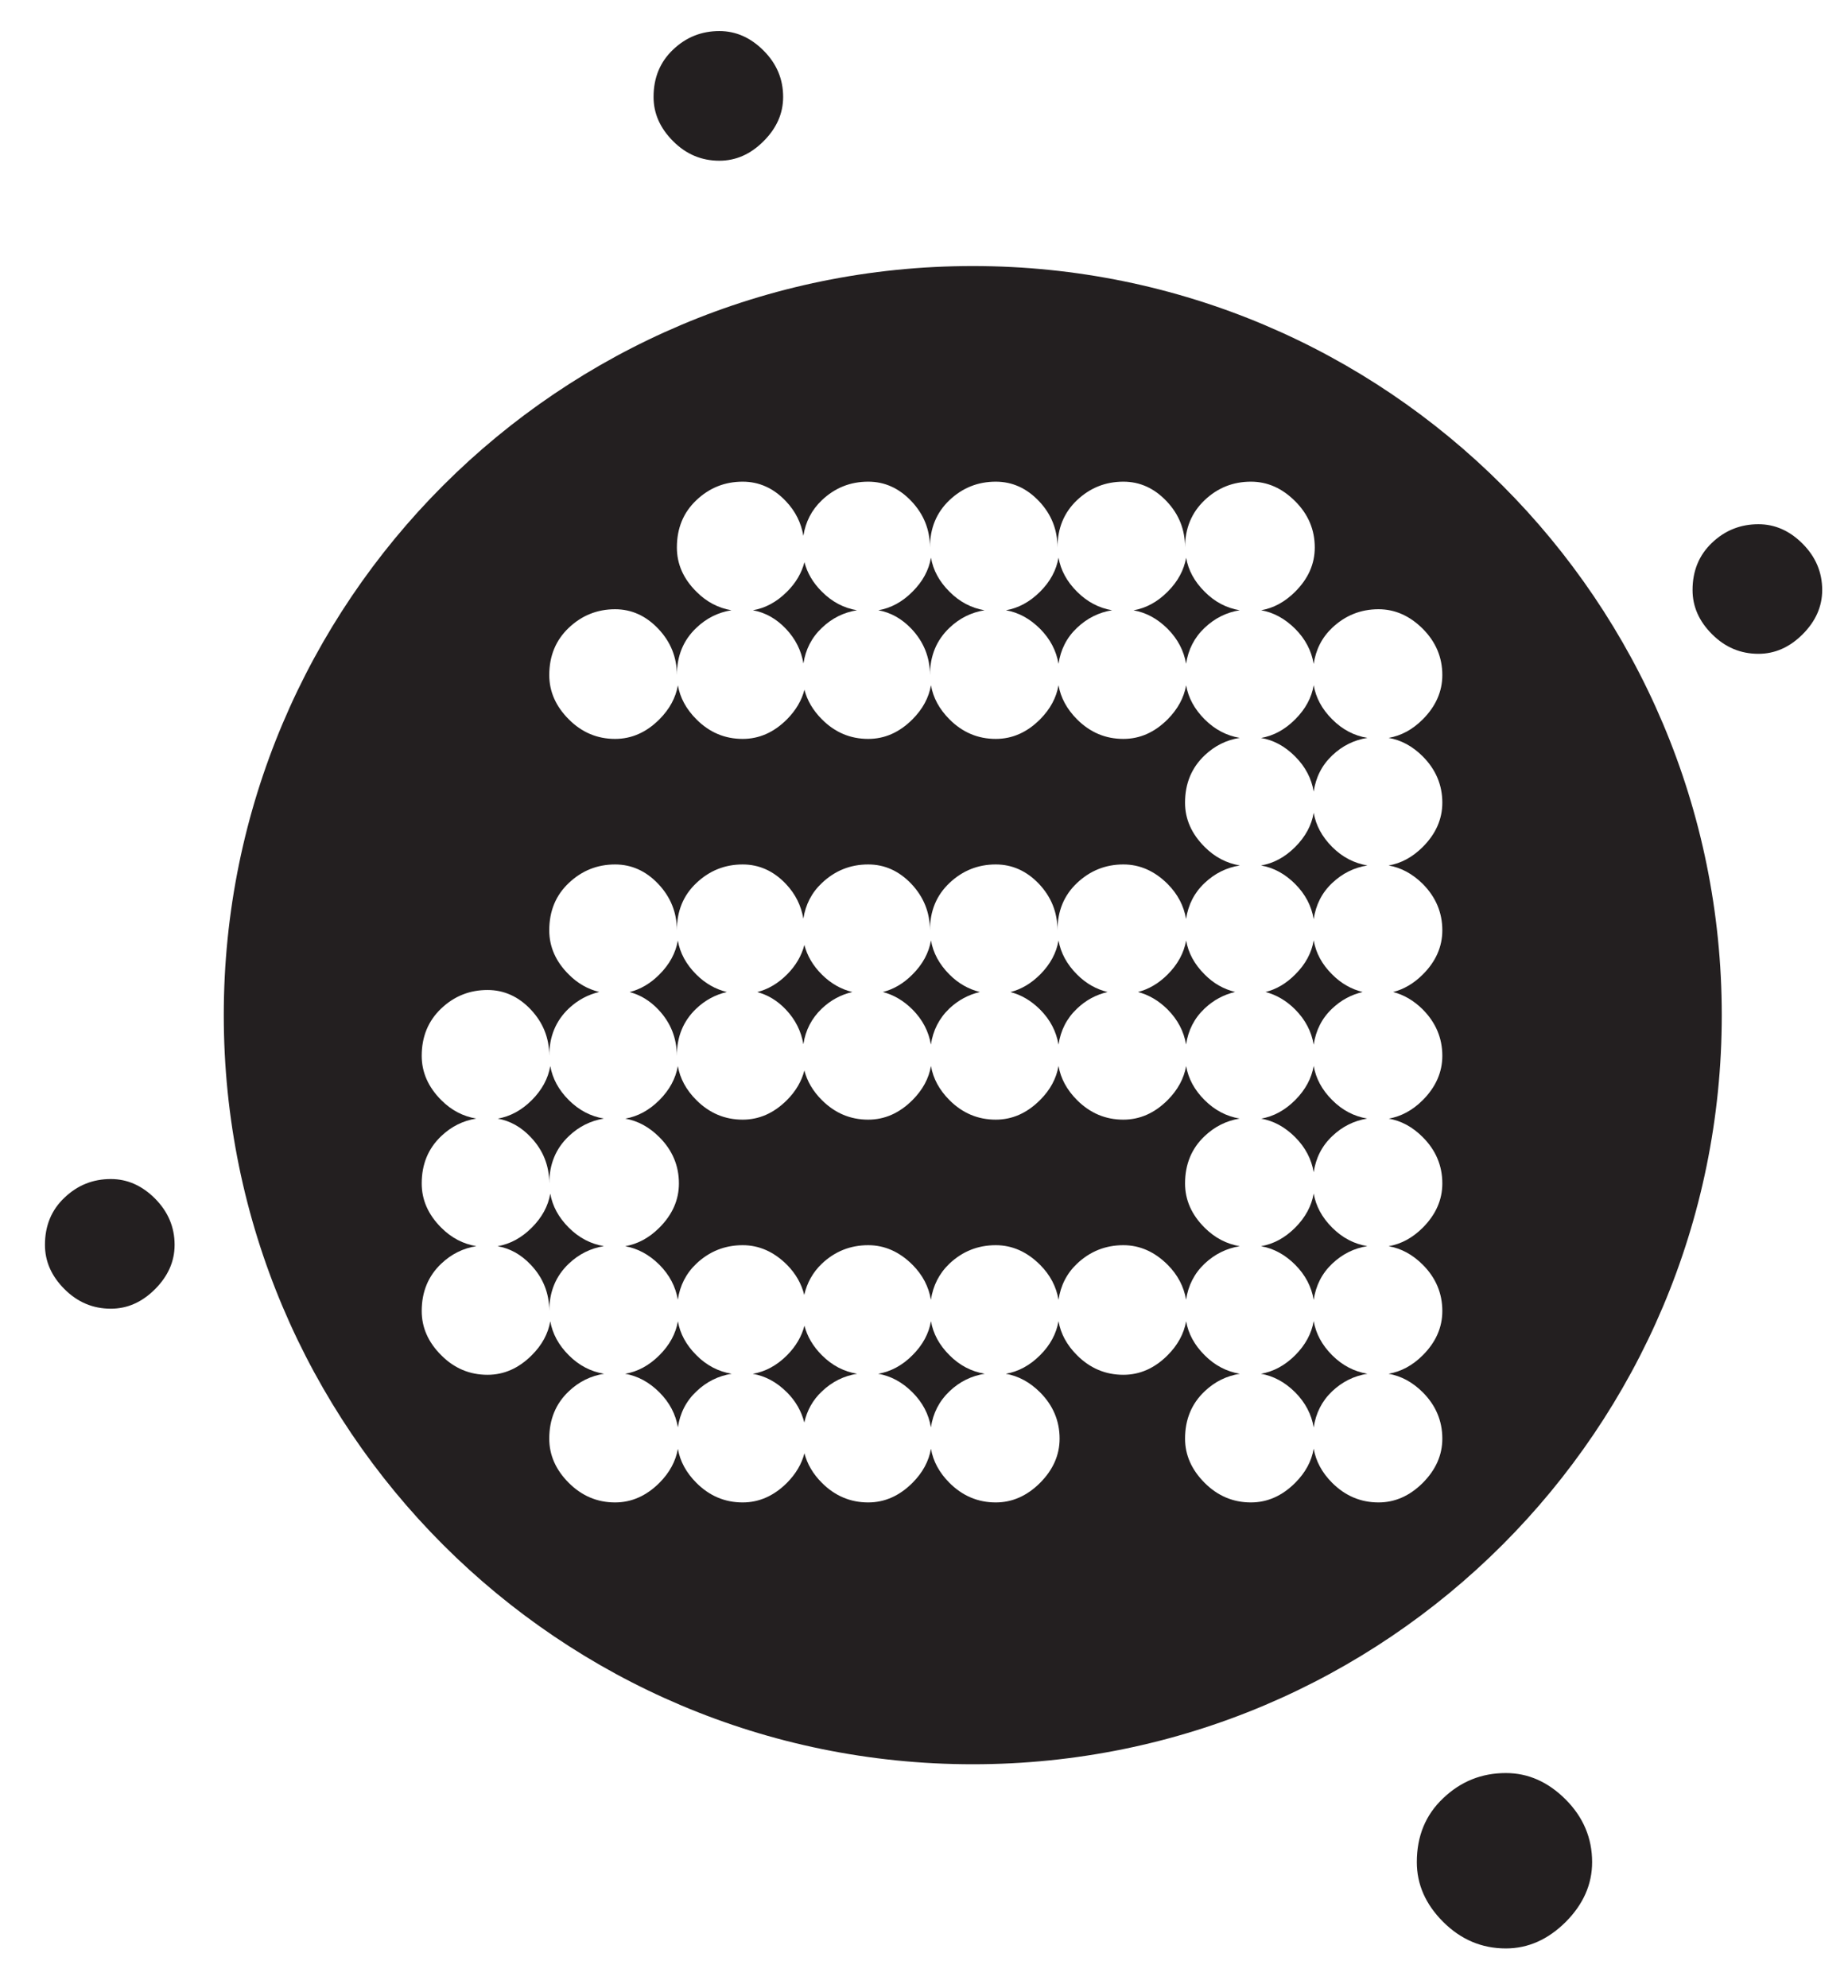 <?xml version="1.0" encoding="UTF-8" standalone="no"?>
<!-- Created with Inkscape (http://www.inkscape.org/) -->

<svg
   xmlns:dc="http://purl.org/dc/elements/1.1/"
   xmlns:cc="http://creativecommons.org/ns#"
   xmlns:rdf="http://www.w3.org/1999/02/22-rdf-syntax-ns#"
   xmlns:svg="http://www.w3.org/2000/svg"
   xmlns="http://www.w3.org/2000/svg"
   xmlns:sodipodi="http://sodipodi.sourceforge.net/DTD/sodipodi-0.dtd"
   xmlns:inkscape="http://www.inkscape.org/namespaces/inkscape"
   width="52"
   height="55.934"
   id="svg3992"
   version="1.1"
   inkscape:version="0.48.5 r10040"
   sodipodi:docname="logo_atomino.svg"
   inkscape:export-filename="C:\Users\Bassmas\Desktop\Sojus Homepage\logo_atomino.png"
   inkscape:export-xdpi="72"
   inkscape:export-ydpi="72">
  <defs
     id="defs3994">
    <clipPath
       id="clipPath3169"
       clipPathUnits="userSpaceOnUse">
      <path
         inkscape:connector-curvature="0"
         id="path3171"
         d="m 0,0 895.748,0 0,895.748 L 0,895.748 0,0 z" />
    </clipPath>
  </defs>
  <sodipodi:namedview
     id="base"
     pagecolor="#ffffff"
     bordercolor="#666666"
     borderopacity="1.0"
     inkscape:pageopacity="0.0"
     inkscape:pageshadow="2"
     inkscape:zoom="2.8"
     inkscape:cx="249.65645"
     inkscape:cy="36.494387"
     inkscape:document-units="px"
     inkscape:current-layer="layer1"
     showgrid="false"
     fit-margin-top="1"
     fit-margin-left="1"
     fit-margin-right="1"
     fit-margin-bottom="1"
     inkscape:window-width="1849"
     inkscape:window-height="1058"
     inkscape:window-x="63"
     inkscape:window-y="-8"
     inkscape:window-maximized="1" />
  <g
     inkscape:label="Ebene 1"
     inkscape:groupmode="layer"
     id="layer1"
     transform="translate(-482.576,-366.573)">
    <g
       id="g3165"
       transform="matrix(1.903,0,0,-1.903,-1034.517,1087.858)">
      <g
         id="g3167"
         clip-path="url(#clipPath3169)">
        <g
           id="g3173"
           transform="translate(823.866,370.986)">
          <path
             inkscape:connector-curvature="0"
             d="m 0,0 c -0.193,0.194 -0.411,0.289 -0.654,0.289 -0.264,0 -0.492,-0.09 -0.685,-0.273 -0.193,-0.183 -0.289,-0.416 -0.289,-0.7 0,-0.244 0.096,-0.462 0.289,-0.654 0.193,-0.193 0.421,-0.289 0.685,-0.289 0.243,0 0.461,0.096 0.654,0.289 0.192,0.192 0.289,0.41 0.289,0.654 C 0.289,-0.42 0.192,-0.193 0,0"
             style="fill:#231f20;fill-opacity:1;fill-rule:nonzero;stroke:none"
             id="path3175" />
        </g>
        <g
           id="g3177"
           transform="translate(819.477,352.812)">
          <path
             inkscape:connector-curvature="0"
             d="m 0,0 c -0.357,0 -0.665,-0.123 -0.925,-0.371 -0.262,-0.246 -0.391,-0.562 -0.391,-0.946 0,-0.329 0.129,-0.624 0.391,-0.885 0.26,-0.259 0.568,-0.391 0.925,-0.391 0.33,0 0.624,0.132 0.885,0.391 0.26,0.261 0.391,0.556 0.391,0.885 0,0.356 -0.131,0.665 -0.391,0.926 C 0.624,-0.13 0.33,0 0,0"
             style="fill:#231f20;fill-opacity:1;fill-rule:nonzero;stroke:none"
             id="path3179" />
        </g>
        <g
           id="g3181"
           transform="translate(809.106,370.714)">
          <path
             inkscape:connector-curvature="0"
             d="m 0,0 c -0.041,-0.158 -0.125,-0.305 -0.258,-0.437 -0.153,-0.153 -0.321,-0.242 -0.504,-0.274 0.181,-0.033 0.345,-0.123 0.488,-0.274 0.142,-0.15 0.227,-0.321 0.259,-0.513 0.032,0.207 0.121,0.384 0.274,0.528 0.15,0.143 0.323,0.228 0.518,0.259 C 0.582,-0.678 0.409,-0.588 0.259,-0.437 0.125,-0.305 0.041,-0.158 0,0"
             style="fill:#231f20;fill-opacity:1;fill-rule:nonzero;stroke:none"
             id="path3183" />
        </g>
        <g
           id="g3185"
           transform="translate(816.636,365.436)">
          <path
             inkscape:connector-curvature="0"
             d="M 0,0 C 0.031,0.21 0.12,0.39 0.274,0.535 0.425,0.678 0.599,0.763 0.794,0.794 0.599,0.827 0.425,0.916 0.274,1.067 0.121,1.22 0.032,1.389 0,1.573 -0.031,1.389 -0.121,1.22 -0.274,1.067 -0.426,0.915 -0.595,0.825 -0.779,0.794 -0.595,0.762 -0.426,0.672 -0.274,0.52 -0.123,0.369 -0.033,0.195 0,0"
             style="fill:#231f20;fill-opacity:1;fill-rule:nonzero;stroke:none"
             id="path3187" />
        </g>
        <g
           id="g3189"
           transform="translate(810.977,370.78)">
          <path
             inkscape:connector-curvature="0"
             d="m 0,0 c -0.032,-0.184 -0.122,-0.352 -0.274,-0.503 -0.152,-0.153 -0.32,-0.242 -0.504,-0.274 0.182,-0.033 0.345,-0.123 0.489,-0.274 0.182,-0.193 0.274,-0.421 0.274,-0.685 0,0.284 0.096,0.517 0.289,0.7 0.15,0.143 0.324,0.228 0.518,0.259 C 0.598,-0.744 0.424,-0.654 0.274,-0.503 0.122,-0.352 0.032,-0.184 0,0"
             style="fill:#231f20;fill-opacity:1;fill-rule:nonzero;stroke:none"
             id="path3191" />
        </g>
        <g
           id="g3193"
           transform="translate(814.75,370.779)">
          <path
             inkscape:connector-curvature="0"
             d="m 0,0 c -0.033,-0.183 -0.123,-0.352 -0.274,-0.502 -0.152,-0.153 -0.32,-0.242 -0.504,-0.275 0.184,-0.032 0.352,-0.122 0.504,-0.273 0.15,-0.151 0.24,-0.324 0.273,-0.517 0.032,0.208 0.121,0.387 0.275,0.532 0.15,0.142 0.323,0.228 0.518,0.259 C 0.597,-0.743 0.424,-0.654 0.274,-0.502 0.122,-0.352 0.032,-0.183 0,0"
             style="fill:#231f20;fill-opacity:1;fill-rule:nonzero;stroke:none"
             id="path3195" />
        </g>
        <g
           id="g3197"
           transform="translate(812.863,370.781)">
          <path
             inkscape:connector-curvature="0"
             d="m 0,0 c -0.032,-0.184 -0.121,-0.353 -0.273,-0.504 -0.153,-0.152 -0.321,-0.242 -0.504,-0.274 0.183,-0.032 0.351,-0.122 0.504,-0.274 0.15,-0.151 0.24,-0.324 0.273,-0.518 0.031,0.209 0.12,0.388 0.274,0.533 0.151,0.143 0.324,0.228 0.518,0.259 C 0.598,-0.745 0.425,-0.655 0.274,-0.504 0.122,-0.353 0.032,-0.184 0,0"
             style="fill:#231f20;fill-opacity:1;fill-rule:nonzero;stroke:none"
             id="path3199" />
        </g>
        <g
           id="g3201"
           transform="translate(816.636,363.58)">
          <path
             inkscape:connector-curvature="0"
             d="M 0,0 C 0.031,0.21 0.12,0.39 0.274,0.535 0.407,0.661 0.557,0.74 0.724,0.779 0.557,0.821 0.407,0.904 0.274,1.038 0.121,1.189 0.032,1.358 0,1.543 -0.031,1.358 -0.121,1.189 -0.274,1.038 -0.407,0.903 -0.554,0.819 -0.712,0.779 -0.554,0.738 -0.407,0.654 -0.274,0.521 -0.123,0.369 -0.033,0.195 0,0"
             style="fill:#231f20;fill-opacity:1;fill-rule:nonzero;stroke:none"
             id="path3203" />
        </g>
        <g
           id="g3205"
           transform="translate(812.863,363.581)">
          <path
             inkscape:connector-curvature="0"
             d="M 0,0 C 0.031,0.21 0.121,0.389 0.275,0.534 0.407,0.66 0.558,0.739 0.725,0.778 0.558,0.819 0.407,0.903 0.275,1.036 0.122,1.188 0.033,1.357 0,1.54 -0.031,1.357 -0.121,1.188 -0.273,1.036 -0.407,0.902 -0.553,0.818 -0.711,0.777 -0.553,0.737 -0.407,0.652 -0.273,0.519 -0.122,0.368 -0.033,0.194 0,0"
             style="fill:#231f20;fill-opacity:1;fill-rule:nonzero;stroke:none"
             id="path3207" />
        </g>
        <g
           id="g3209"
           transform="translate(816.636,367.322)">
          <path
             inkscape:connector-curvature="0"
             d="M 0,0 C 0.031,0.21 0.12,0.389 0.274,0.535 0.425,0.679 0.599,0.763 0.794,0.794 0.599,0.826 0.425,0.916 0.274,1.068 0.121,1.22 0.032,1.389 0,1.573 -0.031,1.389 -0.121,1.22 -0.274,1.068 -0.426,0.915 -0.595,0.825 -0.779,0.793 -0.595,0.762 -0.426,0.672 -0.274,0.519 -0.123,0.368 -0.033,0.195 0,0"
             style="fill:#231f20;fill-opacity:1;fill-rule:nonzero;stroke:none"
             id="path3211" />
        </g>
        <g
           id="g3213"
           transform="translate(816.362,360.327)">
          <path
             inkscape:connector-curvature="0"
             d="m 0,0 c 0.151,-0.151 0.241,-0.325 0.274,-0.52 0.031,0.21 0.12,0.39 0.274,0.536 C 0.699,0.159 0.872,0.244 1.067,0.275 0.872,0.307 0.699,0.397 0.548,0.548 0.395,0.7 0.306,0.869 0.274,1.053 0.242,0.869 0.152,0.7 0,0.548 -0.152,0.396 -0.321,0.306 -0.505,0.274 -0.321,0.242 -0.152,0.152 0,0"
             style="fill:#231f20;fill-opacity:1;fill-rule:nonzero;stroke:none"
             id="path3215" />
        </g>
        <g
           id="g3217"
           transform="translate(816.362,362.213)">
          <path
             inkscape:connector-curvature="0"
             d="m 0,0 c 0.151,-0.151 0.241,-0.325 0.274,-0.519 0.031,0.209 0.12,0.389 0.274,0.534 0.15,0.144 0.323,0.228 0.517,0.26 C 0.871,0.308 0.698,0.397 0.548,0.548 0.395,0.7 0.306,0.87 0.274,1.053 0.242,0.87 0.152,0.7 0,0.548 -0.152,0.396 -0.32,0.306 -0.503,0.274 -0.32,0.242 -0.152,0.152 0,0"
             style="fill:#231f20;fill-opacity:1;fill-rule:nonzero;stroke:none"
             id="path3219" />
        </g>
        <g
           id="g3221"
           transform="translate(814.749,363.583)">
          <path
             inkscape:connector-curvature="0"
             d="M 0,0 C 0.031,0.209 0.121,0.388 0.275,0.533 0.407,0.658 0.558,0.737 0.725,0.777 0.558,0.818 0.407,0.901 0.275,1.035 0.123,1.186 0.033,1.354 0.001,1.537 -0.032,1.354 -0.122,1.186 -0.273,1.035 -0.407,0.901 -0.554,0.817 -0.711,0.776 -0.554,0.735 -0.407,0.651 -0.273,0.518 -0.123,0.367 -0.033,0.194 0,0"
             style="fill:#231f20;fill-opacity:1;fill-rule:nonzero;stroke:none"
             id="path3223" />
        </g>
        <g
           id="g3225"
           transform="translate(809.106,359.426)">
          <path
             inkscape:connector-curvature="0"
             d="m 0,0 c -0.041,-0.158 -0.125,-0.304 -0.258,-0.438 -0.153,-0.153 -0.322,-0.242 -0.506,-0.274 0.184,-0.031 0.353,-0.121 0.506,-0.274 0.131,-0.131 0.214,-0.281 0.256,-0.446 0.04,0.178 0.125,0.334 0.261,0.461 0.151,0.144 0.325,0.229 0.52,0.26 C 0.584,-0.679 0.41,-0.589 0.259,-0.438 0.125,-0.304 0.041,-0.158 0,0"
             style="fill:#231f20;fill-opacity:1;fill-rule:nonzero;stroke:none"
             id="path3227" />
        </g>
        <g
           id="g3229"
           transform="translate(807.235,359.491)">
          <path
             inkscape:connector-curvature="0"
             d="m 0,0 c -0.032,-0.183 -0.122,-0.351 -0.274,-0.502 -0.153,-0.153 -0.322,-0.243 -0.506,-0.274 0.184,-0.032 0.353,-0.122 0.506,-0.274 0.151,-0.151 0.241,-0.324 0.274,-0.518 0.031,0.21 0.121,0.388 0.274,0.532 0.151,0.144 0.325,0.229 0.521,0.26 -0.196,0.033 -0.37,0.122 -0.521,0.274 C 0.122,-0.351 0.032,-0.183 0,0"
             style="fill:#231f20;fill-opacity:1;fill-rule:nonzero;stroke:none"
             id="path3231" />
        </g>
        <g
           id="g3233"
           transform="translate(810.977,359.492)">
          <path
             inkscape:connector-curvature="0"
             d="m 0,0 c -0.032,-0.183 -0.122,-0.352 -0.274,-0.503 -0.152,-0.153 -0.322,-0.242 -0.506,-0.274 0.184,-0.032 0.354,-0.122 0.506,-0.274 0.151,-0.151 0.241,-0.324 0.273,-0.518 0.032,0.209 0.122,0.388 0.275,0.533 0.151,0.144 0.325,0.228 0.521,0.259 -0.196,0.033 -0.37,0.122 -0.521,0.274 C 0.122,-0.352 0.032,-0.183 0,0"
             style="fill:#231f20;fill-opacity:1;fill-rule:nonzero;stroke:none"
             id="path3235" />
        </g>
        <g
           id="g3237"
           transform="translate(816.636,359.494)">
          <path
             inkscape:connector-curvature="0"
             d="m 0,0 c -0.032,-0.184 -0.122,-0.353 -0.274,-0.505 -0.153,-0.153 -0.322,-0.242 -0.506,-0.274 0.184,-0.032 0.353,-0.122 0.506,-0.274 0.151,-0.152 0.241,-0.325 0.274,-0.52 0.031,0.21 0.12,0.39 0.273,0.535 0.152,0.144 0.326,0.228 0.521,0.259 C 0.599,-0.746 0.425,-0.657 0.273,-0.505 0.121,-0.353 0.032,-0.184 0,0"
             style="fill:#231f20;fill-opacity:1;fill-rule:nonzero;stroke:none"
             id="path3239" />
        </g>
        <g
           id="g3241"
           transform="translate(814.734,361.529)">
          <path
             inkscape:connector-curvature="0"
             d="M 0,0 C 0,0.283 0.096,0.517 0.289,0.699 0.44,0.843 0.613,0.927 0.807,0.959 0.613,0.992 0.44,1.081 0.289,1.232 0.137,1.383 0.048,1.552 0.016,1.735 -0.017,1.552 -0.107,1.383 -0.258,1.232 -0.451,1.039 -0.669,0.943 -0.913,0.943 -1.176,0.943 -1.404,1.039 -1.597,1.232 -1.749,1.384 -1.839,1.553 -1.871,1.737 -1.903,1.553 -1.992,1.384 -2.145,1.232 -2.338,1.039 -2.556,0.943 -2.799,0.943 c -0.264,0 -0.492,0.096 -0.685,0.289 -0.151,0.152 -0.241,0.32 -0.273,0.504 C -3.789,1.552 -3.879,1.384 -4.031,1.232 -4.224,1.039 -4.442,0.943 -4.685,0.943 -4.949,0.943 -5.177,1.039 -5.37,1.232 -5.504,1.365 -5.588,1.512 -5.629,1.67 -5.67,1.512 -5.754,1.365 -5.887,1.232 -6.08,1.039 -6.298,0.943 -6.541,0.943 -6.805,0.943 -7.033,1.039 -7.226,1.232 -7.378,1.383 -7.467,1.552 -7.5,1.735 -7.532,1.552 -7.622,1.383 -7.773,1.232 -7.925,1.08 -8.094,0.99 -8.277,0.958 -8.094,0.926 -7.925,0.836 -7.773,0.684 -7.581,0.492 -7.484,0.263 -7.484,0 c 0,-0.244 -0.097,-0.462 -0.289,-0.654 -0.153,-0.153 -0.322,-0.242 -0.505,-0.274 0.183,-0.033 0.352,-0.122 0.505,-0.274 0.15,-0.15 0.24,-0.324 0.273,-0.517 0.031,0.209 0.121,0.388 0.274,0.533 0.193,0.182 0.421,0.273 0.685,0.273 0.243,0 0.461,-0.097 0.654,-0.289 0.131,-0.132 0.215,-0.282 0.256,-0.446 0.041,0.178 0.126,0.333 0.261,0.462 0.193,0.182 0.421,0.273 0.685,0.273 0.243,0 0.461,-0.097 0.654,-0.289 0.151,-0.151 0.24,-0.324 0.273,-0.518 0.032,0.209 0.121,0.388 0.274,0.534 0.193,0.182 0.421,0.273 0.685,0.273 0.243,0 0.461,-0.097 0.654,-0.289 0.151,-0.151 0.241,-0.324 0.274,-0.519 0.031,0.21 0.12,0.389 0.274,0.535 0.193,0.182 0.421,0.273 0.684,0.273 0.244,0 0.462,-0.097 0.655,-0.289 0.15,-0.15 0.24,-0.324 0.273,-0.517 0.031,0.209 0.121,0.388 0.274,0.533 0.151,0.142 0.325,0.227 0.52,0.258 C 0.614,-0.895 0.44,-0.805 0.289,-0.654 0.096,-0.462 0,-0.244 0,0"
             style="fill:#231f20;fill-opacity:1;fill-rule:nonzero;stroke:none"
             id="path3243" />
        </g>
        <g
           id="g3245"
           transform="translate(810.976,363.582)">
          <path
             inkscape:connector-curvature="0"
             d="M 0,0 C 0.031,0.209 0.121,0.388 0.274,0.534 0.407,0.659 0.558,0.738 0.724,0.777 0.558,0.819 0.407,0.902 0.274,1.036 0.123,1.187 0.033,1.356 0.001,1.539 -0.031,1.356 -0.121,1.187 -0.273,1.036 -0.407,0.901 -0.553,0.817 -0.711,0.777 -0.553,0.736 -0.407,0.652 -0.273,0.519 -0.122,0.367 -0.033,0.194 0,0"
             style="fill:#231f20;fill-opacity:1;fill-rule:nonzero;stroke:none"
             id="path3247" />
        </g>
        <g
           id="g3249"
           transform="translate(809.09,363.587)">
          <path
             inkscape:connector-curvature="0"
             d="M 0,0 C 0.032,0.207 0.122,0.384 0.274,0.528 0.407,0.654 0.557,0.733 0.724,0.772 0.557,0.813 0.407,0.897 0.274,1.03 0.14,1.163 0.056,1.31 0.015,1.468 -0.026,1.31 -0.11,1.163 -0.243,1.03 -0.377,0.896 -0.524,0.812 -0.682,0.771 -0.527,0.73 -0.385,0.646 -0.259,0.513 -0.117,0.363 -0.032,0.192 0,0"
             style="fill:#231f20;fill-opacity:1;fill-rule:nonzero;stroke:none"
             id="path3251" />
        </g>
        <g
           id="g3253"
           transform="translate(811.595,375.092)">
          <path
             inkscape:connector-curvature="0"
             d="m 0,0 c -6.116,0 -11.075,-4.958 -11.075,-11.075 0,-6.117 4.959,-11.075 11.075,-11.075 6.117,0 11.075,4.958 11.075,11.075 C 11.075,-4.958 6.117,0 0,0 m 6.654,-7.25 c 0.192,-0.193 0.289,-0.421 0.289,-0.684 0,-0.244 -0.097,-0.462 -0.289,-0.654 -0.153,-0.153 -0.322,-0.243 -0.505,-0.274 0.183,-0.032 0.352,-0.122 0.505,-0.273 0.192,-0.194 0.289,-0.422 0.289,-0.686 0,-0.243 -0.097,-0.462 -0.289,-0.653 -0.134,-0.134 -0.28,-0.218 -0.438,-0.259 0.158,-0.041 0.304,-0.125 0.438,-0.258 0.192,-0.194 0.289,-0.422 0.289,-0.685 0,-0.243 -0.097,-0.462 -0.289,-0.655 -0.152,-0.152 -0.32,-0.241 -0.503,-0.274 0.183,-0.032 0.351,-0.121 0.503,-0.274 0.192,-0.192 0.289,-0.42 0.289,-0.684 0,-0.244 -0.097,-0.461 -0.289,-0.654 -0.152,-0.152 -0.321,-0.242 -0.505,-0.274 0.184,-0.032 0.353,-0.122 0.505,-0.274 0.192,-0.192 0.289,-0.421 0.289,-0.684 0,-0.244 -0.097,-0.462 -0.289,-0.654 -0.153,-0.153 -0.322,-0.242 -0.506,-0.274 0.184,-0.032 0.353,-0.122 0.506,-0.274 0.192,-0.193 0.289,-0.421 0.289,-0.685 0,-0.243 -0.097,-0.461 -0.289,-0.654 -0.193,-0.192 -0.411,-0.289 -0.654,-0.289 -0.264,0 -0.492,0.097 -0.685,0.289 -0.153,0.153 -0.242,0.322 -0.274,0.506 -0.031,-0.184 -0.121,-0.353 -0.274,-0.506 -0.193,-0.192 -0.41,-0.289 -0.654,-0.289 -0.264,0 -0.492,0.097 -0.684,0.289 -0.193,0.193 -0.29,0.411 -0.29,0.654 0,0.284 0.097,0.518 0.29,0.7 0.151,0.144 0.325,0.228 0.52,0.259 -0.195,0.033 -0.369,0.122 -0.52,0.274 -0.152,0.151 -0.242,0.319 -0.274,0.502 -0.033,-0.183 -0.123,-0.351 -0.274,-0.502 -0.193,-0.193 -0.411,-0.289 -0.654,-0.289 -0.264,0 -0.492,0.096 -0.685,0.289 -0.152,0.151 -0.242,0.32 -0.274,0.504 -0.032,-0.184 -0.121,-0.353 -0.273,-0.504 -0.153,-0.153 -0.322,-0.242 -0.506,-0.274 0.184,-0.032 0.353,-0.122 0.506,-0.274 0.192,-0.193 0.289,-0.421 0.289,-0.685 0,-0.243 -0.097,-0.461 -0.289,-0.654 -0.193,-0.192 -0.411,-0.289 -0.655,-0.289 -0.263,0 -0.492,0.097 -0.684,0.289 -0.152,0.152 -0.242,0.321 -0.274,0.504 -0.032,-0.183 -0.122,-0.352 -0.274,-0.504 -0.193,-0.192 -0.41,-0.289 -0.654,-0.289 -0.264,0 -0.492,0.097 -0.684,0.289 -0.134,0.134 -0.218,0.28 -0.259,0.438 -0.041,-0.158 -0.126,-0.304 -0.259,-0.438 -0.193,-0.192 -0.411,-0.289 -0.654,-0.289 -0.264,0 -0.492,0.097 -0.684,0.289 -0.152,0.152 -0.242,0.32 -0.274,0.503 -0.033,-0.183 -0.122,-0.351 -0.274,-0.503 -0.193,-0.192 -0.411,-0.289 -0.655,-0.289 -0.263,0 -0.492,0.097 -0.684,0.289 -0.193,0.193 -0.289,0.411 -0.289,0.654 0,0.284 0.096,0.518 0.289,0.7 0.151,0.144 0.325,0.228 0.521,0.259 -0.196,0.033 -0.37,0.122 -0.521,0.274 -0.152,0.151 -0.241,0.319 -0.274,0.502 -0.032,-0.183 -0.122,-0.351 -0.274,-0.502 -0.193,-0.193 -0.411,-0.289 -0.654,-0.289 -0.264,0 -0.492,0.096 -0.684,0.289 -0.193,0.192 -0.289,0.41 -0.289,0.654 0,0.283 0.096,0.517 0.289,0.7 0.151,0.143 0.324,0.228 0.519,0.259 -0.195,0.032 -0.368,0.122 -0.519,0.273 -0.193,0.193 -0.289,0.41 -0.289,0.654 0,0.284 0.096,0.517 0.289,0.7 0.15,0.143 0.323,0.228 0.517,0.259 -0.194,0.033 -0.367,0.122 -0.517,0.273 -0.193,0.193 -0.289,0.412 -0.289,0.655 0,0.283 0.096,0.517 0.289,0.7 0.192,0.182 0.42,0.273 0.684,0.273 0.243,0 0.457,-0.096 0.639,-0.288 0.183,-0.194 0.274,-0.422 0.274,-0.685 0,0.283 0.096,0.517 0.289,0.7 0.133,0.125 0.283,0.204 0.45,0.244 -0.167,0.041 -0.317,0.124 -0.45,0.258 -0.193,0.191 -0.289,0.41 -0.289,0.653 0,0.285 0.096,0.518 0.289,0.7 0.192,0.182 0.421,0.274 0.684,0.274 0.244,0 0.457,-0.096 0.639,-0.288 0.183,-0.194 0.275,-0.422 0.275,-0.686 0,0.285 0.095,0.518 0.289,0.7 0.192,0.182 0.42,0.274 0.684,0.274 0.243,0 0.457,-0.096 0.639,-0.288 0.142,-0.15 0.226,-0.322 0.258,-0.513 0.033,0.207 0.122,0.384 0.275,0.527 0.192,0.182 0.42,0.274 0.684,0.274 0.244,0 0.456,-0.096 0.639,-0.288 0.182,-0.194 0.274,-0.422 0.274,-0.686 0,0.285 0.096,0.518 0.289,0.7 0.192,0.182 0.421,0.274 0.684,0.274 0.244,0 0.457,-0.096 0.64,-0.288 0.182,-0.194 0.273,-0.422 0.273,-0.686 0,0.285 0.096,0.518 0.289,0.7 0.193,0.182 0.421,0.274 0.685,0.274 0.243,0 0.461,-0.096 0.654,-0.288 0.15,-0.151 0.24,-0.324 0.273,-0.518 0.032,0.209 0.121,0.388 0.275,0.532 0.151,0.143 0.325,0.228 0.52,0.259 -0.195,0.033 -0.369,0.122 -0.52,0.274 -0.193,0.192 -0.29,0.41 -0.29,0.654 0,0.285 0.097,0.517 0.29,0.7 0.151,0.143 0.324,0.228 0.519,0.258 C 3.753,-6.943 3.58,-6.853 3.429,-6.702 3.277,-6.55 3.187,-6.382 3.155,-6.199 3.122,-6.382 3.032,-6.55 2.881,-6.702 2.688,-6.895 2.47,-6.991 2.227,-6.991 1.963,-6.991 1.735,-6.895 1.542,-6.702 1.39,-6.549 1.3,-6.381 1.268,-6.197 1.236,-6.381 1.147,-6.549 0.995,-6.702 0.802,-6.895 0.584,-6.991 0.34,-6.991 c -0.263,0 -0.492,0.096 -0.684,0.289 -0.152,0.152 -0.242,0.321 -0.274,0.504 -0.032,-0.183 -0.122,-0.352 -0.274,-0.504 -0.193,-0.193 -0.41,-0.289 -0.654,-0.289 -0.264,0 -0.492,0.096 -0.684,0.289 -0.134,0.134 -0.218,0.28 -0.259,0.438 -0.041,-0.158 -0.126,-0.304 -0.259,-0.438 -0.193,-0.193 -0.411,-0.289 -0.654,-0.289 -0.264,0 -0.492,0.096 -0.684,0.289 -0.152,0.152 -0.242,0.32 -0.274,0.503 -0.033,-0.183 -0.122,-0.351 -0.274,-0.503 -0.193,-0.193 -0.411,-0.289 -0.655,-0.289 -0.263,0 -0.492,0.096 -0.684,0.289 -0.193,0.193 -0.289,0.411 -0.289,0.655 0,0.283 0.096,0.516 0.289,0.699 0.192,0.182 0.421,0.274 0.684,0.274 0.244,0 0.457,-0.097 0.639,-0.289 0.183,-0.193 0.275,-0.421 0.275,-0.684 0,0.283 0.095,0.516 0.289,0.699 0.15,0.143 0.323,0.228 0.518,0.259 -0.195,0.033 -0.368,0.123 -0.518,0.274 -0.194,0.192 -0.289,0.41 -0.289,0.654 0,0.284 0.095,0.517 0.289,0.7 0.192,0.182 0.42,0.273 0.684,0.273 0.243,0 0.457,-0.096 0.639,-0.289 0.142,-0.149 0.226,-0.321 0.258,-0.512 0.033,0.207 0.122,0.383 0.275,0.528 0.192,0.182 0.42,0.273 0.684,0.273 0.244,0 0.456,-0.096 0.639,-0.289 0.182,-0.192 0.274,-0.421 0.274,-0.684 0,0.284 0.096,0.517 0.289,0.7 0.192,0.182 0.421,0.273 0.684,0.273 0.244,0 0.457,-0.096 0.64,-0.289 0.182,-0.192 0.273,-0.421 0.273,-0.684 0,0.284 0.096,0.517 0.289,0.7 0.193,0.182 0.421,0.273 0.685,0.273 0.243,0 0.456,-0.096 0.639,-0.289 0.183,-0.192 0.273,-0.421 0.273,-0.684 0,0.284 0.097,0.517 0.29,0.7 0.192,0.182 0.42,0.273 0.684,0.273 0.244,0 0.461,-0.096 0.654,-0.289 0.193,-0.192 0.29,-0.421 0.29,-0.684 0,-0.244 -0.097,-0.462 -0.29,-0.654 -0.152,-0.152 -0.32,-0.242 -0.503,-0.274 0.183,-0.032 0.351,-0.123 0.503,-0.274 0.151,-0.151 0.241,-0.325 0.274,-0.52 0.031,0.21 0.12,0.389 0.274,0.535 0.193,0.182 0.421,0.274 0.685,0.274 0.243,0 0.461,-0.097 0.654,-0.289 0.192,-0.193 0.289,-0.421 0.289,-0.684 0,-0.244 -0.097,-0.462 -0.289,-0.655 C 6.501,-6.855 6.333,-6.944 6.149,-6.976 6.333,-7.008 6.501,-7.097 6.654,-7.25"
             style="fill:#231f20;fill-opacity:1;fill-rule:nonzero;stroke:none"
             id="path3255" />
        </g>
        <g
           id="g3257"
           transform="translate(807.219,363.415)">
          <path
             inkscape:connector-curvature="0"
             d="M 0,0 C 0,0.284 0.096,0.517 0.289,0.7 0.422,0.826 0.573,0.905 0.739,0.944 0.573,0.985 0.422,1.069 0.289,1.202 0.137,1.353 0.047,1.521 0.015,1.705 -0.017,1.521 -0.107,1.353 -0.259,1.202 -0.392,1.068 -0.539,0.984 -0.698,0.943 -0.542,0.902 -0.4,0.818 -0.274,0.685 -0.091,0.492 0,0.263 0,0"
             style="fill:#231f20;fill-opacity:1;fill-rule:nonzero;stroke:none"
             id="path3259" />
        </g>
        <g
           id="g3261"
           transform="translate(805.348,361.378)">
          <path
             inkscape:connector-curvature="0"
             d="m 0,0 c -0.032,-0.184 -0.122,-0.351 -0.274,-0.503 -0.152,-0.152 -0.321,-0.242 -0.505,-0.274 0.182,-0.032 0.346,-0.121 0.49,-0.274 0.183,-0.192 0.274,-0.421 0.274,-0.684 0,0.284 0.096,0.517 0.289,0.7 0.151,0.143 0.325,0.228 0.519,0.259 C 0.599,-0.744 0.425,-0.654 0.274,-0.503 0.122,-0.351 0.032,-0.184 0,0"
             style="fill:#231f20;fill-opacity:1;fill-rule:nonzero;stroke:none"
             id="path3263" />
        </g>
        <g
           id="g3265"
           transform="translate(805.333,361.529)">
          <path
             inkscape:connector-curvature="0"
             d="M 0,0 C 0,0.283 0.096,0.517 0.289,0.699 0.44,0.843 0.613,0.927 0.807,0.959 0.613,0.992 0.44,1.081 0.289,1.232 0.137,1.383 0.048,1.552 0.015,1.735 -0.017,1.552 -0.107,1.383 -0.258,1.232 -0.41,1.08 -0.579,0.99 -0.762,0.958 -0.581,0.926 -0.417,0.836 -0.274,0.684 -0.091,0.492 0,0.263 0,0"
             style="fill:#231f20;fill-opacity:1;fill-rule:nonzero;stroke:none"
             id="path3267" />
        </g>
        <g
           id="g3269"
           transform="translate(798.85,361.594)">
          <path
             inkscape:connector-curvature="0"
             d="m 0,0 c -0.264,0 -0.492,-0.091 -0.685,-0.275 -0.193,-0.182 -0.289,-0.415 -0.289,-0.698 0,-0.245 0.096,-0.462 0.289,-0.655 0.193,-0.193 0.421,-0.289 0.685,-0.289 0.244,0 0.461,0.096 0.654,0.289 0.192,0.193 0.289,0.41 0.289,0.655 0,0.263 -0.097,0.49 -0.289,0.684 C 0.461,-0.096 0.244,0 0,0"
             style="fill:#231f20;fill-opacity:1;fill-rule:nonzero;stroke:none"
             id="path3271" />
        </g>
        <g
           id="g3273"
           transform="translate(807.848,376.649)">
          <path
             inkscape:connector-curvature="0"
             d="m 0,0 c 0.244,0 0.462,0.096 0.654,0.289 0.193,0.193 0.289,0.41 0.289,0.654 0,0.264 -0.096,0.492 -0.289,0.685 C 0.462,1.821 0.244,1.917 0,1.917 -0.264,1.917 -0.492,1.826 -0.684,1.643 -0.877,1.46 -0.973,1.227 -0.973,0.943 -0.973,0.699 -0.877,0.482 -0.684,0.289 -0.492,0.096 -0.264,0 0,0"
             style="fill:#231f20;fill-opacity:1;fill-rule:nonzero;stroke:none"
             id="path3275" />
        </g>
      </g>
    </g>
  </g>
</svg>
